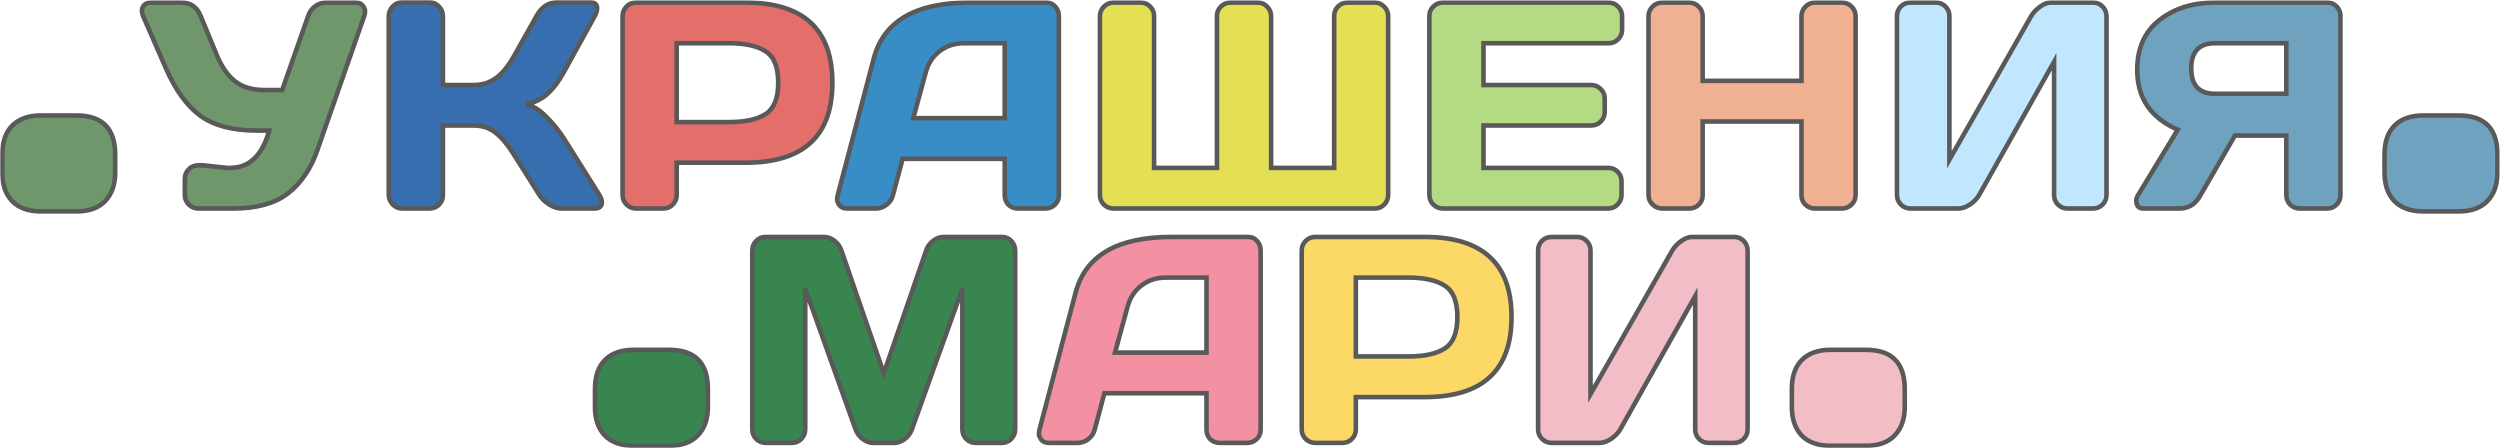 <svg width="1088" height="195" viewBox="0 0 1088 195" fill="none" xmlns="http://www.w3.org/2000/svg">
<mask id="path-1-outside-1_681_909" maskUnits="userSpaceOnUse" x="0" y="0" width="1088" height="195" fill="black">
<rect fill="white" width="1088" height="195"/>
<path d="M33.25 50.25C44.5 50.25 50.125 55.917 50.125 67.25V75.125C50.125 80.375 48.667 84.5 45.75 87.5C42.917 90.5 38.75 92 33.25 92H17.875C12.375 92 8.167 90.5 5.25 87.5C2.417 84.5 1 80.375 1 75.125V67.25C1 61.75 2.458 57.542 5.375 54.625C8.292 51.708 12.458 50.25 17.875 50.25H33.25Z"/>
<path d="M88.375 71.938L98.875 73.062H100.188C108.479 73.062 114.146 67.646 117.188 56.812H111.812C101.312 56.812 93.125 54.688 87.25 50.438C81.375 46.146 76.333 39.188 72.125 29.562L62.312 7.062C61.604 5.396 61.583 4 62.25 2.875C62.958 1.708 64.125 1.125 65.75 1.125H78.938C82.938 1.125 85.708 3.021 87.25 6.812L94.438 24.188C96.562 29.229 99.229 33 102.438 35.5C105.646 37.958 109.875 39.188 115.125 39.188H122.812L134.125 6.938C134.708 5.146 135.729 3.729 137.188 2.688C138.646 1.646 140.229 1.125 141.938 1.125H154.562C156.188 1.125 157.312 1.583 157.938 2.5C158.562 3.375 158.875 4.167 158.875 4.875C158.875 5.542 158.771 6.188 158.562 6.812L138.188 65.125C135.354 73.333 131.083 79.667 125.375 84.125C119.667 88.542 111.688 90.75 101.438 90.75H86.375C84.75 90.75 83.354 90.188 82.188 89.062C81.021 87.896 80.438 86.5 80.438 84.875V77.812C80.438 76.188 81 74.812 82.125 73.688C83.25 72.521 84.667 71.938 86.375 71.938H88.375Z"/>
<path d="M261.938 88C261.938 89.833 260.854 90.75 258.688 90.75H244.375C242.75 90.75 241 90.188 239.125 89.062C237.25 87.896 235.792 86.5 234.75 84.875L223.75 67.438C221.125 63.188 218.479 60 215.812 57.875C213.146 55.708 209.938 54.625 206.188 54.625H192.75V85C192.75 86.625 192.167 88 191 89.125C189.875 90.208 188.5 90.75 186.875 90.75H175.125C173.5 90.75 172.104 90.167 170.938 89C169.771 87.792 169.188 86.375 169.188 84.75V7.062C169.188 5.438 169.771 4.021 170.938 2.812C172.104 1.604 173.5 1 175.125 1H186.875C188.5 1 189.875 1.604 191 2.812C192.167 4.021 192.75 5.438 192.75 7.062V37H206.188C209.854 37 213.062 36 215.812 34C218.604 32 221.25 28.771 223.75 24.312L233.438 7.062C235.646 3.062 238.646 1.042 242.438 1H256.875C258.875 1 259.875 1.875 259.875 3.625C259.875 4.583 259.521 5.729 258.812 7.062L245.25 31.625C243.292 35.208 241.083 38.167 238.625 40.5C236.208 42.833 233.042 44.479 229.125 45.438C231.875 46.021 234.688 47.75 237.562 50.625C240.479 53.5 243.042 56.625 245.25 60L260.875 84.875C261.583 86.083 261.938 87.125 261.938 88Z"/>
<path d="M270.938 84.875V7.062C270.938 5.438 271.5 4.042 272.625 2.875C273.75 1.708 275.125 1.125 276.75 1.125H324.438C349.646 1.125 362.25 12.75 362.25 36C362.25 59.208 349.646 70.812 324.438 70.812H294.5V84.875C294.5 86.5 293.917 87.896 292.75 89.062C291.625 90.188 290.25 90.75 288.625 90.75H276.875C275.25 90.75 273.854 90.188 272.688 89.062C271.521 87.896 270.938 86.5 270.938 84.875ZM294.5 53.125H317.312C324.312 53.125 329.625 51.958 333.25 49.625C336.875 47.25 338.688 42.708 338.688 36C338.688 29.25 336.875 24.708 333.25 22.375C329.625 20 324.312 18.812 317.312 18.812H294.5V53.125Z"/>
<path d="M364.562 85L380.25 25.5C384.5 9.292 398.333 1.167 421.75 1.125H455.438C456.979 1.125 458.25 1.708 459.25 2.875C460.292 4.042 460.812 5.396 460.812 6.938V85C460.812 86.625 460.229 88 459.062 89.125C457.896 90.208 456.5 90.75 454.875 90.75H443.125C441.417 90.75 440 90.208 438.875 89.125C437.792 88 437.25 86.583 437.25 84.875V69.125H392.812L388.625 84.875C388.208 86.583 387.271 88 385.812 89.125C384.354 90.208 382.812 90.75 381.188 90.75H368.875C367.25 90.75 366.083 90.292 365.375 89.375C364.667 88.417 364.312 87.583 364.312 86.875C364.354 86.167 364.438 85.542 364.562 85ZM397.438 51.438H437.25V18.812H419.438C415.438 18.812 411.938 19.958 408.938 22.25C405.979 24.5 403.979 27.542 402.938 31.375L397.438 51.438Z"/>
<path d="M478.688 84.875V7.062C478.688 5.438 479.271 4.042 480.438 2.875C481.604 1.708 483 1.125 484.625 1.125H496.375C498 1.125 499.375 1.688 500.5 2.812C501.667 3.938 502.25 5.312 502.25 6.938V73.062H529.625V6.938C529.625 5.312 530.208 3.938 531.375 2.812C532.542 1.688 533.938 1.125 535.562 1.125H547.312C548.938 1.125 550.312 1.708 551.438 2.875C552.604 4.042 553.188 5.438 553.188 7.062V73.062H580.625V6.938C580.625 5.312 581.188 3.938 582.312 2.812C583.479 1.688 584.875 1.125 586.5 1.125H598.25C599.875 1.125 601.25 1.708 602.375 2.875C603.542 4.042 604.125 5.438 604.125 7.062V84.875C604.125 86.5 603.542 87.896 602.375 89.062C601.25 90.188 599.875 90.75 598.25 90.75H484.625C483 90.75 481.604 90.188 480.438 89.062C479.271 87.896 478.688 86.5 478.688 84.875Z"/>
<path d="M622.062 84.75V6.938C622.062 5.312 622.646 3.938 623.812 2.812C624.979 1.688 626.375 1.125 628 1.125H700.062C701.688 1.125 703.062 1.708 704.188 2.875C705.354 4.042 705.938 5.438 705.938 7.062V12.938C705.938 14.562 705.354 15.958 704.188 17.125C703.062 18.25 701.688 18.812 700.062 18.812H645.625V37H692.5C694.125 37 695.5 37.583 696.625 38.75C697.792 39.875 698.375 41.25 698.375 42.875V48.75C698.375 50.375 697.792 51.771 696.625 52.938C695.5 54.062 694.125 54.625 692.5 54.625H645.625V73.062H699.938C701.521 73.062 702.875 73.625 704 74.75C705.125 75.875 705.688 77.25 705.688 78.875V84.875C705.688 86.5 705.104 87.896 703.938 89.062C702.771 90.188 701.375 90.75 699.75 90.75H628C626.375 90.75 624.979 90.188 623.812 89.062C622.646 87.896 622.062 86.458 622.062 84.75Z"/>
<path d="M717.438 84.875V7.062C717.438 5.438 718.021 4.042 719.188 2.875C720.354 1.708 721.792 1.125 723.5 1.125H735.125C736.75 1.125 738.125 1.708 739.25 2.875C740.417 4.042 741 5.438 741 7.062V35.188H784V7.062C784 5.438 784.583 4.042 785.75 2.875C786.917 1.708 788.312 1.125 789.938 1.125H801.562C803.271 1.125 804.688 1.708 805.812 2.875C806.979 4.042 807.562 5.438 807.562 7.062V84.875C807.562 86.5 806.958 87.896 805.75 89.062C804.583 90.188 803.188 90.75 801.562 90.75H789.938C788.312 90.75 786.917 90.208 785.75 89.125C784.583 88 784 86.625 784 85V52.875H741V85C741 86.625 740.417 88 739.25 89.125C738.125 90.208 736.75 90.75 735.125 90.75H723.5C721.875 90.75 720.458 90.188 719.25 89.062C718.042 87.896 717.438 86.5 717.438 84.875Z"/>
<path d="M825.562 84.875V7.062C825.562 5.354 826.125 3.938 827.25 2.812C828.375 1.688 829.792 1.125 831.5 1.125H842.5C844.125 1.125 845.5 1.688 846.625 2.812C847.792 3.938 848.375 5.312 848.375 6.938V69.5L883.938 7.062C884.896 5.438 886.208 4.042 887.875 2.875C889.542 1.708 891.083 1.125 892.5 1.125H910.938C912.562 1.125 913.938 1.708 915.062 2.875C916.188 4.042 916.75 5.438 916.75 7.062V84.875C916.75 86.5 916.167 87.896 915 89.062C913.833 90.188 912.438 90.75 910.812 90.75H899.812C898.188 90.75 896.792 90.188 895.625 89.062C894.5 87.896 893.938 86.5 893.938 84.875V26.875L861.312 84.875C860.354 86.5 859 87.896 857.25 89.062C855.5 90.188 853.812 90.75 852.188 90.75H831.5C829.875 90.75 828.479 90.188 827.312 89.062C826.146 87.896 825.562 86.5 825.562 84.875Z"/>
<path d="M929.688 87.188C929.688 86.521 929.958 85.75 930.5 84.875L947.75 56.438C935.958 51.312 930.083 42.604 930.125 30.312C930.125 21.021 933.333 13.833 939.75 8.75C946.208 3.667 954.292 1.125 964 1.125H1012.94C1014.48 1.125 1015.79 1.688 1016.88 2.812C1018 3.938 1018.56 5.312 1018.56 6.938V85C1018.56 86.625 1017.98 88 1016.81 89.125C1015.69 90.208 1014.31 90.75 1012.69 90.75H1000.88C999.25 90.75 997.854 90.188 996.688 89.062C995.562 87.896 995 86.5 995 84.875V59H972.625L957.625 85C955.5 88.833 952.479 90.75 948.562 90.75H932.812C930.729 90.75 929.688 89.562 929.688 87.188ZM964 18.812C957.083 18.812 953.625 22.479 953.625 29.812C953.625 37.146 957.083 40.812 964 40.812H995V18.812H964Z"/>
<path d="M1070 50.25C1081.25 50.25 1086.88 55.917 1086.88 67.25V75.125C1086.88 80.375 1085.42 84.5 1082.5 87.5C1079.67 90.5 1075.5 92 1070 92H1054.62C1049.12 92 1044.92 90.5 1042 87.5C1039.17 84.5 1037.75 80.375 1037.75 75.125V67.25C1037.75 61.75 1039.21 57.542 1042.12 54.625C1045.04 51.708 1049.21 50.25 1054.62 50.25H1070Z"/>
<path d="M291.188 152.25C302.438 152.25 308.062 157.917 308.062 169.25V177.125C308.062 182.375 306.604 186.5 303.688 189.5C300.854 192.5 296.688 194 291.188 194H275.812C270.312 194 266.104 192.5 263.188 189.5C260.354 186.5 258.938 182.375 258.938 177.125V169.25C258.938 163.75 260.396 159.542 263.312 156.625C266.229 153.708 270.396 152.25 275.812 152.25H291.188Z"/>
<path d="M327.375 186.75V109.188C327.375 107.479 327.938 106.042 329.062 104.875C330.188 103.708 331.562 103.125 333.188 103.125H358.625C360.25 103.125 361.792 103.708 363.25 104.875C364.708 106.042 365.688 107.438 366.188 109.062L384.625 162.438L403.062 109.062C403.562 107.438 404.542 106.042 406 104.875C407.458 103.708 409 103.125 410.625 103.125H436.062C437.688 103.125 439.042 103.708 440.125 104.875C441.25 106.042 441.812 107.479 441.812 109.188V186.75C441.812 188.458 441.229 189.896 440.062 191.062C438.938 192.188 437.562 192.75 435.938 192.75H424.688C423.062 192.75 421.667 192.188 420.5 191.062C419.375 189.896 418.812 188.458 418.812 186.75V125.688L396.75 187.125C396.167 188.667 395.146 190 393.688 191.125C392.229 192.208 390.688 192.75 389.062 192.75H380.125C378.5 192.75 376.958 192.208 375.5 191.125C374.083 190 373.062 188.667 372.438 187.125L350.438 125.688V186.75C350.438 188.458 349.854 189.896 348.688 191.062C347.562 192.188 346.188 192.75 344.562 192.75H333.312C331.688 192.75 330.292 192.188 329.125 191.062C327.958 189.896 327.375 188.458 327.375 186.75Z"/>
<path d="M452.375 187L468.062 127.5C472.312 111.292 486.146 103.167 509.562 103.125H543.25C544.792 103.125 546.062 103.708 547.062 104.875C548.104 106.042 548.625 107.396 548.625 108.938V187C548.625 188.625 548.042 190 546.875 191.125C545.708 192.208 544.312 192.75 542.688 192.75H530.938C529.229 192.75 527.812 192.208 526.688 191.125C525.604 190 525.062 188.583 525.062 186.875V171.125H480.625L476.438 186.875C476.021 188.583 475.083 190 473.625 191.125C472.167 192.208 470.625 192.75 469 192.75H456.688C455.062 192.75 453.896 192.292 453.188 191.375C452.479 190.417 452.125 189.583 452.125 188.875C452.167 188.167 452.25 187.542 452.375 187ZM485.25 153.438H525.062V120.812H507.25C503.25 120.812 499.75 121.958 496.75 124.25C493.792 126.5 491.792 129.542 490.75 133.375L485.25 153.438Z"/>
<path d="M566.5 186.875V109.062C566.5 107.438 567.062 106.042 568.188 104.875C569.312 103.708 570.688 103.125 572.312 103.125H620C645.208 103.125 657.812 114.75 657.812 138C657.812 161.208 645.208 172.812 620 172.812H590.062V186.875C590.062 188.5 589.479 189.896 588.312 191.062C587.188 192.188 585.812 192.75 584.188 192.75H572.438C570.812 192.75 569.417 192.188 568.25 191.062C567.083 189.896 566.5 188.5 566.5 186.875ZM590.062 155.125H612.875C619.875 155.125 625.188 153.958 628.812 151.625C632.438 149.25 634.25 144.708 634.25 138C634.25 131.25 632.438 126.708 628.812 124.375C625.188 122 619.875 120.812 612.875 120.812H590.062V155.125Z"/>
<path d="M669.375 186.875V109.062C669.375 107.354 669.938 105.938 671.062 104.812C672.188 103.688 673.604 103.125 675.312 103.125H686.312C687.938 103.125 689.312 103.688 690.438 104.812C691.604 105.938 692.188 107.312 692.188 108.938V171.5L727.75 109.062C728.708 107.438 730.021 106.042 731.688 104.875C733.354 103.708 734.896 103.125 736.312 103.125H754.75C756.375 103.125 757.75 103.708 758.875 104.875C760 106.042 760.562 107.438 760.562 109.062V186.875C760.562 188.5 759.979 189.896 758.812 191.062C757.646 192.188 756.25 192.75 754.625 192.75H743.625C742 192.75 740.604 192.188 739.438 191.062C738.312 189.896 737.75 188.5 737.75 186.875V128.875L705.125 186.875C704.167 188.5 702.812 189.896 701.062 191.062C699.312 192.188 697.625 192.75 696 192.75H675.312C673.688 192.75 672.292 192.188 671.125 191.062C669.958 189.896 669.375 188.5 669.375 186.875Z"/>
<path d="M812.062 152.25C823.312 152.25 828.938 157.917 828.938 169.25V177.125C828.938 182.375 827.479 186.5 824.562 189.5C821.729 192.5 817.562 194 812.062 194H796.688C791.188 194 786.979 192.5 784.062 189.5C781.229 186.5 779.812 182.375 779.812 177.125V169.25C779.812 163.75 781.271 159.542 784.188 156.625C787.104 153.708 791.271 152.25 796.688 152.25H812.062Z"/>
</mask>
<path d="M33.25 50.25C44.5 50.25 50.125 55.917 50.125 67.25V75.125C50.125 80.375 48.667 84.5 45.75 87.5C42.917 90.5 38.75 92 33.25 92H17.875C12.375 92 8.167 90.5 5.25 87.5C2.417 84.5 1 80.375 1 75.125V67.25C1 61.75 2.458 57.542 5.375 54.625C8.292 51.708 12.458 50.25 17.875 50.25H33.25Z" fill="#70966B"/>
<path d="M88.375 71.938L98.875 73.062H100.188C108.479 73.062 114.146 67.646 117.188 56.812H111.812C101.312 56.812 93.125 54.688 87.25 50.438C81.375 46.146 76.333 39.188 72.125 29.562L62.312 7.062C61.604 5.396 61.583 4 62.25 2.875C62.958 1.708 64.125 1.125 65.75 1.125H78.938C82.938 1.125 85.708 3.021 87.25 6.812L94.438 24.188C96.562 29.229 99.229 33 102.438 35.5C105.646 37.958 109.875 39.188 115.125 39.188H122.812L134.125 6.938C134.708 5.146 135.729 3.729 137.188 2.688C138.646 1.646 140.229 1.125 141.938 1.125H154.562C156.188 1.125 157.312 1.583 157.938 2.5C158.562 3.375 158.875 4.167 158.875 4.875C158.875 5.542 158.771 6.188 158.562 6.812L138.188 65.125C135.354 73.333 131.083 79.667 125.375 84.125C119.667 88.542 111.688 90.75 101.438 90.75H86.375C84.75 90.75 83.354 90.188 82.188 89.062C81.021 87.896 80.438 86.5 80.438 84.875V77.812C80.438 76.188 81 74.812 82.125 73.688C83.25 72.521 84.667 71.938 86.375 71.938H88.375Z" fill="#70966B"/>
<path d="M261.938 88C261.938 89.833 260.854 90.75 258.688 90.75H244.375C242.75 90.75 241 90.188 239.125 89.062C237.25 87.896 235.792 86.5 234.75 84.875L223.75 67.438C221.125 63.188 218.479 60 215.812 57.875C213.146 55.708 209.938 54.625 206.188 54.625H192.75V85C192.75 86.625 192.167 88 191 89.125C189.875 90.208 188.5 90.75 186.875 90.75H175.125C173.5 90.75 172.104 90.167 170.938 89C169.771 87.792 169.188 86.375 169.188 84.75V7.062C169.188 5.438 169.771 4.021 170.938 2.812C172.104 1.604 173.5 1 175.125 1H186.875C188.5 1 189.875 1.604 191 2.812C192.167 4.021 192.75 5.438 192.75 7.062V37H206.188C209.854 37 213.062 36 215.812 34C218.604 32 221.25 28.771 223.75 24.312L233.438 7.062C235.646 3.062 238.646 1.042 242.438 1H256.875C258.875 1 259.875 1.875 259.875 3.625C259.875 4.583 259.521 5.729 258.812 7.062L245.25 31.625C243.292 35.208 241.083 38.167 238.625 40.5C236.208 42.833 233.042 44.479 229.125 45.438C231.875 46.021 234.688 47.75 237.562 50.625C240.479 53.5 243.042 56.625 245.25 60L260.875 84.875C261.583 86.083 261.938 87.125 261.938 88Z" fill="#376EAF"/>
<path d="M270.938 84.875V7.062C270.938 5.438 271.5 4.042 272.625 2.875C273.75 1.708 275.125 1.125 276.75 1.125H324.438C349.646 1.125 362.25 12.75 362.25 36C362.25 59.208 349.646 70.812 324.438 70.812H294.5V84.875C294.5 86.5 293.917 87.896 292.75 89.062C291.625 90.188 290.25 90.75 288.625 90.75H276.875C275.25 90.75 273.854 90.188 272.688 89.062C271.521 87.896 270.938 86.5 270.938 84.875ZM294.5 53.125H317.312C324.312 53.125 329.625 51.958 333.25 49.625C336.875 47.25 338.688 42.708 338.688 36C338.688 29.25 336.875 24.708 333.25 22.375C329.625 20 324.312 18.812 317.312 18.812H294.5V53.125Z" fill="#E46E6A"/>
<path d="M364.562 85L380.25 25.5C384.5 9.292 398.333 1.167 421.75 1.125H455.438C456.979 1.125 458.25 1.708 459.25 2.875C460.292 4.042 460.812 5.396 460.812 6.938V85C460.812 86.625 460.229 88 459.062 89.125C457.896 90.208 456.5 90.75 454.875 90.75H443.125C441.417 90.75 440 90.208 438.875 89.125C437.792 88 437.25 86.583 437.25 84.875V69.125H392.812L388.625 84.875C388.208 86.583 387.271 88 385.812 89.125C384.354 90.208 382.812 90.75 381.188 90.75H368.875C367.25 90.75 366.083 90.292 365.375 89.375C364.667 88.417 364.312 87.583 364.312 86.875C364.354 86.167 364.438 85.542 364.562 85ZM397.438 51.438H437.25V18.812H419.438C415.438 18.812 411.938 19.958 408.938 22.25C405.979 24.5 403.979 27.542 402.938 31.375L397.438 51.438Z" fill="#388DC6"/>
<path d="M478.688 84.875V7.062C478.688 5.438 479.271 4.042 480.438 2.875C481.604 1.708 483 1.125 484.625 1.125H496.375C498 1.125 499.375 1.688 500.5 2.812C501.667 3.938 502.25 5.312 502.25 6.938V73.062H529.625V6.938C529.625 5.312 530.208 3.938 531.375 2.812C532.542 1.688 533.938 1.125 535.562 1.125H547.312C548.938 1.125 550.312 1.708 551.438 2.875C552.604 4.042 553.188 5.438 553.188 7.062V73.062H580.625V6.938C580.625 5.312 581.188 3.938 582.312 2.812C583.479 1.688 584.875 1.125 586.5 1.125H598.25C599.875 1.125 601.25 1.708 602.375 2.875C603.542 4.042 604.125 5.438 604.125 7.062V84.875C604.125 86.5 603.542 87.896 602.375 89.062C601.25 90.188 599.875 90.75 598.25 90.75H484.625C483 90.75 481.604 90.188 480.438 89.062C479.271 87.896 478.688 86.5 478.688 84.875Z" fill="#E5DF54"/>
<path d="M622.062 84.75V6.938C622.062 5.312 622.646 3.938 623.812 2.812C624.979 1.688 626.375 1.125 628 1.125H700.062C701.688 1.125 703.062 1.708 704.188 2.875C705.354 4.042 705.938 5.438 705.938 7.062V12.938C705.938 14.562 705.354 15.958 704.188 17.125C703.062 18.25 701.688 18.812 700.062 18.812H645.625V37H692.5C694.125 37 695.5 37.583 696.625 38.75C697.792 39.875 698.375 41.25 698.375 42.875V48.75C698.375 50.375 697.792 51.771 696.625 52.938C695.5 54.062 694.125 54.625 692.5 54.625H645.625V73.062H699.938C701.521 73.062 702.875 73.625 704 74.75C705.125 75.875 705.688 77.25 705.688 78.875V84.875C705.688 86.5 705.104 87.896 703.938 89.062C702.771 90.188 701.375 90.75 699.75 90.75H628C626.375 90.75 624.979 90.188 623.812 89.062C622.646 87.896 622.062 86.458 622.062 84.75Z" fill="#B4DA83"/>
<path d="M717.438 84.875V7.062C717.438 5.438 718.021 4.042 719.188 2.875C720.354 1.708 721.792 1.125 723.5 1.125H735.125C736.75 1.125 738.125 1.708 739.25 2.875C740.417 4.042 741 5.438 741 7.062V35.188H784V7.062C784 5.438 784.583 4.042 785.75 2.875C786.917 1.708 788.312 1.125 789.938 1.125H801.562C803.271 1.125 804.688 1.708 805.812 2.875C806.979 4.042 807.562 5.438 807.562 7.062V84.875C807.562 86.5 806.958 87.896 805.75 89.062C804.583 90.188 803.188 90.75 801.562 90.75H789.938C788.312 90.75 786.917 90.208 785.75 89.125C784.583 88 784 86.625 784 85V52.875H741V85C741 86.625 740.417 88 739.25 89.125C738.125 90.208 736.75 90.75 735.125 90.75H723.5C721.875 90.75 720.458 90.188 719.25 89.062C718.042 87.896 717.438 86.5 717.438 84.875Z" fill="#F0B192"/>
<path d="M825.562 84.875V7.062C825.562 5.354 826.125 3.938 827.25 2.812C828.375 1.688 829.792 1.125 831.5 1.125H842.5C844.125 1.125 845.5 1.688 846.625 2.812C847.792 3.938 848.375 5.312 848.375 6.938V69.5L883.938 7.062C884.896 5.438 886.208 4.042 887.875 2.875C889.542 1.708 891.083 1.125 892.5 1.125H910.938C912.562 1.125 913.938 1.708 915.062 2.875C916.188 4.042 916.75 5.438 916.75 7.062V84.875C916.75 86.5 916.167 87.896 915 89.062C913.833 90.188 912.438 90.75 910.812 90.75H899.812C898.188 90.75 896.792 90.188 895.625 89.062C894.5 87.896 893.938 86.5 893.938 84.875V26.875L861.312 84.875C860.354 86.5 859 87.896 857.25 89.062C855.5 90.188 853.812 90.75 852.188 90.75H831.5C829.875 90.75 828.479 90.188 827.312 89.062C826.146 87.896 825.562 86.5 825.562 84.875Z" fill="#C1E7FF"/>
<path d="M929.688 87.188C929.688 86.521 929.958 85.75 930.5 84.875L947.75 56.438C935.958 51.312 930.083 42.604 930.125 30.312C930.125 21.021 933.333 13.833 939.75 8.75C946.208 3.667 954.292 1.125 964 1.125H1012.94C1014.48 1.125 1015.79 1.688 1016.88 2.812C1018 3.938 1018.56 5.312 1018.56 6.938V85C1018.56 86.625 1017.98 88 1016.81 89.125C1015.69 90.208 1014.31 90.75 1012.69 90.75H1000.88C999.25 90.75 997.854 90.188 996.688 89.062C995.562 87.896 995 86.5 995 84.875V59H972.625L957.625 85C955.5 88.833 952.479 90.75 948.562 90.75H932.812C930.729 90.75 929.688 89.562 929.688 87.188ZM964 18.812C957.083 18.812 953.625 22.479 953.625 29.812C953.625 37.146 957.083 40.812 964 40.812H995V18.812H964Z" fill="#6EA2BE"/>
<path d="M1070 50.25C1081.25 50.25 1086.88 55.917 1086.88 67.25V75.125C1086.88 80.375 1085.42 84.5 1082.5 87.5C1079.67 90.5 1075.5 92 1070 92H1054.62C1049.12 92 1044.92 90.5 1042 87.5C1039.17 84.5 1037.75 80.375 1037.75 75.125V67.25C1037.75 61.75 1039.21 57.542 1042.12 54.625C1045.04 51.708 1049.21 50.25 1054.62 50.25H1070Z" fill="#6EA2BE"/>
<path d="M291.188 152.25C302.438 152.25 308.062 157.917 308.062 169.25V177.125C308.062 182.375 306.604 186.5 303.688 189.5C300.854 192.5 296.688 194 291.188 194H275.812C270.312 194 266.104 192.5 263.188 189.5C260.354 186.5 258.938 182.375 258.938 177.125V169.25C258.938 163.75 260.396 159.542 263.312 156.625C266.229 153.708 270.396 152.25 275.812 152.25H291.188Z" fill="#38854F"/>
<path d="M327.375 186.75V109.188C327.375 107.479 327.938 106.042 329.062 104.875C330.188 103.708 331.562 103.125 333.188 103.125H358.625C360.25 103.125 361.792 103.708 363.25 104.875C364.708 106.042 365.688 107.438 366.188 109.062L384.625 162.438L403.062 109.062C403.562 107.438 404.542 106.042 406 104.875C407.458 103.708 409 103.125 410.625 103.125H436.062C437.688 103.125 439.042 103.708 440.125 104.875C441.25 106.042 441.812 107.479 441.812 109.188V186.75C441.812 188.458 441.229 189.896 440.062 191.062C438.938 192.188 437.562 192.75 435.938 192.75H424.688C423.062 192.75 421.667 192.188 420.5 191.062C419.375 189.896 418.812 188.458 418.812 186.75V125.688L396.75 187.125C396.167 188.667 395.146 190 393.688 191.125C392.229 192.208 390.688 192.75 389.062 192.75H380.125C378.5 192.75 376.958 192.208 375.5 191.125C374.083 190 373.062 188.667 372.438 187.125L350.438 125.688V186.75C350.438 188.458 349.854 189.896 348.688 191.062C347.562 192.188 346.188 192.75 344.562 192.75H333.312C331.688 192.75 330.292 192.188 329.125 191.062C327.958 189.896 327.375 188.458 327.375 186.75Z" fill="#38854F"/>
<path d="M452.375 187L468.062 127.5C472.312 111.292 486.146 103.167 509.562 103.125H543.25C544.792 103.125 546.062 103.708 547.062 104.875C548.104 106.042 548.625 107.396 548.625 108.938V187C548.625 188.625 548.042 190 546.875 191.125C545.708 192.208 544.312 192.75 542.688 192.75H530.938C529.229 192.75 527.812 192.208 526.688 191.125C525.604 190 525.062 188.583 525.062 186.875V171.125H480.625L476.438 186.875C476.021 188.583 475.083 190 473.625 191.125C472.167 192.208 470.625 192.75 469 192.75H456.688C455.062 192.75 453.896 192.292 453.188 191.375C452.479 190.417 452.125 189.583 452.125 188.875C452.167 188.167 452.25 187.542 452.375 187ZM485.25 153.438H525.062V120.812H507.25C503.25 120.812 499.75 121.958 496.75 124.25C493.792 126.5 491.792 129.542 490.75 133.375L485.25 153.438Z" fill="#F391A2"/>
<path d="M566.5 186.875V109.062C566.5 107.438 567.062 106.042 568.188 104.875C569.312 103.708 570.688 103.125 572.312 103.125H620C645.208 103.125 657.812 114.75 657.812 138C657.812 161.208 645.208 172.812 620 172.812H590.062V186.875C590.062 188.5 589.479 189.896 588.312 191.062C587.188 192.188 585.812 192.75 584.188 192.75H572.438C570.812 192.75 569.417 192.188 568.25 191.062C567.083 189.896 566.5 188.5 566.5 186.875ZM590.062 155.125H612.875C619.875 155.125 625.188 153.958 628.812 151.625C632.438 149.25 634.25 144.708 634.25 138C634.25 131.25 632.438 126.708 628.812 124.375C625.188 122 619.875 120.812 612.875 120.812H590.062V155.125Z" fill="#FCD866"/>
<path d="M669.375 186.875V109.062C669.375 107.354 669.938 105.938 671.062 104.812C672.188 103.688 673.604 103.125 675.312 103.125H686.312C687.938 103.125 689.312 103.688 690.438 104.812C691.604 105.938 692.188 107.312 692.188 108.938V171.5L727.75 109.062C728.708 107.438 730.021 106.042 731.688 104.875C733.354 103.708 734.896 103.125 736.312 103.125H754.75C756.375 103.125 757.75 103.708 758.875 104.875C760 106.042 760.562 107.438 760.562 109.062V186.875C760.562 188.5 759.979 189.896 758.812 191.062C757.646 192.188 756.25 192.75 754.625 192.75H743.625C742 192.75 740.604 192.188 739.438 191.062C738.312 189.896 737.75 188.5 737.75 186.875V128.875L705.125 186.875C704.167 188.5 702.812 189.896 701.062 191.062C699.312 192.188 697.625 192.75 696 192.75H675.312C673.688 192.75 672.292 192.188 671.125 191.062C669.958 189.896 669.375 188.5 669.375 186.875Z" fill="#F3BDC7"/>
<path d="M812.062 152.25C823.312 152.25 828.938 157.917 828.938 169.25V177.125C828.938 182.375 827.479 186.5 824.562 189.5C821.729 192.5 817.562 194 812.062 194H796.688C791.188 194 786.979 192.5 784.062 189.5C781.229 186.5 779.812 182.375 779.812 177.125V169.25C779.812 163.75 781.271 159.542 784.188 156.625C787.104 153.708 791.271 152.25 796.688 152.25H812.062Z" fill="#F3BDC6"/>
<path d="M33.25 50.25C44.5 50.25 50.125 55.917 50.125 67.25V75.125C50.125 80.375 48.667 84.5 45.75 87.5C42.917 90.5 38.75 92 33.25 92H17.875C12.375 92 8.167 90.5 5.25 87.5C2.417 84.5 1 80.375 1 75.125V67.25C1 61.75 2.458 57.542 5.375 54.625C8.292 51.708 12.458 50.25 17.875 50.25H33.25Z" stroke="#595959" stroke-width="2" mask="url(#path-1-outside-1_681_909)"/>
<path d="M88.375 71.938L98.875 73.062H100.188C108.479 73.062 114.146 67.646 117.188 56.812H111.812C101.312 56.812 93.125 54.688 87.25 50.438C81.375 46.146 76.333 39.188 72.125 29.562L62.312 7.062C61.604 5.396 61.583 4 62.25 2.875C62.958 1.708 64.125 1.125 65.75 1.125H78.938C82.938 1.125 85.708 3.021 87.25 6.812L94.438 24.188C96.562 29.229 99.229 33 102.438 35.5C105.646 37.958 109.875 39.188 115.125 39.188H122.812L134.125 6.938C134.708 5.146 135.729 3.729 137.188 2.688C138.646 1.646 140.229 1.125 141.938 1.125H154.562C156.188 1.125 157.312 1.583 157.938 2.5C158.562 3.375 158.875 4.167 158.875 4.875C158.875 5.542 158.771 6.188 158.562 6.812L138.188 65.125C135.354 73.333 131.083 79.667 125.375 84.125C119.667 88.542 111.688 90.75 101.438 90.75H86.375C84.75 90.75 83.354 90.188 82.188 89.062C81.021 87.896 80.438 86.5 80.438 84.875V77.812C80.438 76.188 81 74.812 82.125 73.688C83.25 72.521 84.667 71.938 86.375 71.938H88.375Z" stroke="#595959" stroke-width="2" mask="url(#path-1-outside-1_681_909)"/>
<path d="M261.938 88C261.938 89.833 260.854 90.75 258.688 90.75H244.375C242.75 90.75 241 90.188 239.125 89.062C237.25 87.896 235.792 86.5 234.75 84.875L223.75 67.438C221.125 63.188 218.479 60 215.812 57.875C213.146 55.708 209.938 54.625 206.188 54.625H192.75V85C192.75 86.625 192.167 88 191 89.125C189.875 90.208 188.5 90.75 186.875 90.75H175.125C173.5 90.75 172.104 90.167 170.938 89C169.771 87.792 169.188 86.375 169.188 84.75V7.062C169.188 5.438 169.771 4.021 170.938 2.812C172.104 1.604 173.5 1 175.125 1H186.875C188.5 1 189.875 1.604 191 2.812C192.167 4.021 192.75 5.438 192.75 7.062V37H206.188C209.854 37 213.062 36 215.812 34C218.604 32 221.25 28.771 223.75 24.312L233.438 7.062C235.646 3.062 238.646 1.042 242.438 1H256.875C258.875 1 259.875 1.875 259.875 3.625C259.875 4.583 259.521 5.729 258.812 7.062L245.25 31.625C243.292 35.208 241.083 38.167 238.625 40.5C236.208 42.833 233.042 44.479 229.125 45.438C231.875 46.021 234.688 47.75 237.562 50.625C240.479 53.5 243.042 56.625 245.25 60L260.875 84.875C261.583 86.083 261.938 87.125 261.938 88Z" stroke="#595959" stroke-width="2" mask="url(#path-1-outside-1_681_909)"/>
<path d="M270.938 84.875V7.062C270.938 5.438 271.5 4.042 272.625 2.875C273.75 1.708 275.125 1.125 276.75 1.125H324.438C349.646 1.125 362.25 12.75 362.25 36C362.25 59.208 349.646 70.812 324.438 70.812H294.5V84.875C294.5 86.5 293.917 87.896 292.75 89.062C291.625 90.188 290.25 90.75 288.625 90.75H276.875C275.25 90.75 273.854 90.188 272.688 89.062C271.521 87.896 270.938 86.5 270.938 84.875ZM294.5 53.125H317.312C324.312 53.125 329.625 51.958 333.25 49.625C336.875 47.25 338.688 42.708 338.688 36C338.688 29.25 336.875 24.708 333.25 22.375C329.625 20 324.312 18.812 317.312 18.812H294.5V53.125Z" stroke="#595959" stroke-width="2" mask="url(#path-1-outside-1_681_909)"/>
<path d="M364.562 85L380.25 25.5C384.5 9.292 398.333 1.167 421.75 1.125H455.438C456.979 1.125 458.25 1.708 459.25 2.875C460.292 4.042 460.812 5.396 460.812 6.938V85C460.812 86.625 460.229 88 459.062 89.125C457.896 90.208 456.5 90.75 454.875 90.75H443.125C441.417 90.75 440 90.208 438.875 89.125C437.792 88 437.25 86.583 437.25 84.875V69.125H392.812L388.625 84.875C388.208 86.583 387.271 88 385.812 89.125C384.354 90.208 382.812 90.75 381.188 90.75H368.875C367.25 90.75 366.083 90.292 365.375 89.375C364.667 88.417 364.312 87.583 364.312 86.875C364.354 86.167 364.438 85.542 364.562 85ZM397.438 51.438H437.25V18.812H419.438C415.438 18.812 411.938 19.958 408.938 22.25C405.979 24.5 403.979 27.542 402.938 31.375L397.438 51.438Z" stroke="#595959" stroke-width="2" mask="url(#path-1-outside-1_681_909)"/>
<path d="M478.688 84.875V7.062C478.688 5.438 479.271 4.042 480.438 2.875C481.604 1.708 483 1.125 484.625 1.125H496.375C498 1.125 499.375 1.688 500.5 2.812C501.667 3.938 502.25 5.312 502.25 6.938V73.062H529.625V6.938C529.625 5.312 530.208 3.938 531.375 2.812C532.542 1.688 533.938 1.125 535.562 1.125H547.312C548.938 1.125 550.312 1.708 551.438 2.875C552.604 4.042 553.188 5.438 553.188 7.062V73.062H580.625V6.938C580.625 5.312 581.188 3.938 582.312 2.812C583.479 1.688 584.875 1.125 586.5 1.125H598.25C599.875 1.125 601.25 1.708 602.375 2.875C603.542 4.042 604.125 5.438 604.125 7.062V84.875C604.125 86.5 603.542 87.896 602.375 89.062C601.25 90.188 599.875 90.75 598.25 90.75H484.625C483 90.75 481.604 90.188 480.438 89.062C479.271 87.896 478.688 86.5 478.688 84.875Z" stroke="#595959" stroke-width="2" mask="url(#path-1-outside-1_681_909)"/>
<path d="M622.062 84.75V6.938C622.062 5.312 622.646 3.938 623.812 2.812C624.979 1.688 626.375 1.125 628 1.125H700.062C701.688 1.125 703.062 1.708 704.188 2.875C705.354 4.042 705.938 5.438 705.938 7.062V12.938C705.938 14.562 705.354 15.958 704.188 17.125C703.062 18.25 701.688 18.812 700.062 18.812H645.625V37H692.5C694.125 37 695.5 37.583 696.625 38.75C697.792 39.875 698.375 41.25 698.375 42.875V48.75C698.375 50.375 697.792 51.771 696.625 52.938C695.5 54.062 694.125 54.625 692.5 54.625H645.625V73.062H699.938C701.521 73.062 702.875 73.625 704 74.75C705.125 75.875 705.688 77.25 705.688 78.875V84.875C705.688 86.5 705.104 87.896 703.938 89.062C702.771 90.188 701.375 90.75 699.75 90.75H628C626.375 90.75 624.979 90.188 623.812 89.062C622.646 87.896 622.062 86.458 622.062 84.75Z" stroke="#595959" stroke-width="2" mask="url(#path-1-outside-1_681_909)"/>
<path d="M717.438 84.875V7.062C717.438 5.438 718.021 4.042 719.188 2.875C720.354 1.708 721.792 1.125 723.5 1.125H735.125C736.75 1.125 738.125 1.708 739.25 2.875C740.417 4.042 741 5.438 741 7.062V35.188H784V7.062C784 5.438 784.583 4.042 785.75 2.875C786.917 1.708 788.312 1.125 789.938 1.125H801.562C803.271 1.125 804.688 1.708 805.812 2.875C806.979 4.042 807.562 5.438 807.562 7.062V84.875C807.562 86.5 806.958 87.896 805.75 89.062C804.583 90.188 803.188 90.75 801.562 90.75H789.938C788.312 90.75 786.917 90.208 785.75 89.125C784.583 88 784 86.625 784 85V52.875H741V85C741 86.625 740.417 88 739.25 89.125C738.125 90.208 736.75 90.75 735.125 90.75H723.5C721.875 90.75 720.458 90.188 719.25 89.062C718.042 87.896 717.438 86.5 717.438 84.875Z" stroke="#595959" stroke-width="2" mask="url(#path-1-outside-1_681_909)"/>
<path d="M825.562 84.875V7.062C825.562 5.354 826.125 3.938 827.25 2.812C828.375 1.688 829.792 1.125 831.5 1.125H842.5C844.125 1.125 845.5 1.688 846.625 2.812C847.792 3.938 848.375 5.312 848.375 6.938V69.5L883.938 7.062C884.896 5.438 886.208 4.042 887.875 2.875C889.542 1.708 891.083 1.125 892.5 1.125H910.938C912.562 1.125 913.938 1.708 915.062 2.875C916.188 4.042 916.75 5.438 916.75 7.062V84.875C916.75 86.5 916.167 87.896 915 89.062C913.833 90.188 912.438 90.75 910.812 90.75H899.812C898.188 90.75 896.792 90.188 895.625 89.062C894.5 87.896 893.938 86.5 893.938 84.875V26.875L861.312 84.875C860.354 86.5 859 87.896 857.25 89.062C855.5 90.188 853.812 90.75 852.188 90.75H831.5C829.875 90.75 828.479 90.188 827.312 89.062C826.146 87.896 825.562 86.5 825.562 84.875Z" stroke="#595959" stroke-width="2" mask="url(#path-1-outside-1_681_909)"/>
<path d="M929.688 87.188C929.688 86.521 929.958 85.75 930.5 84.875L947.75 56.438C935.958 51.312 930.083 42.604 930.125 30.312C930.125 21.021 933.333 13.833 939.75 8.75C946.208 3.667 954.292 1.125 964 1.125H1012.94C1014.48 1.125 1015.79 1.688 1016.88 2.812C1018 3.938 1018.56 5.312 1018.56 6.938V85C1018.56 86.625 1017.98 88 1016.81 89.125C1015.69 90.208 1014.31 90.75 1012.69 90.75H1000.88C999.25 90.75 997.854 90.188 996.688 89.062C995.562 87.896 995 86.5 995 84.875V59H972.625L957.625 85C955.5 88.833 952.479 90.75 948.562 90.75H932.812C930.729 90.75 929.688 89.562 929.688 87.188ZM964 18.812C957.083 18.812 953.625 22.479 953.625 29.812C953.625 37.146 957.083 40.812 964 40.812H995V18.812H964Z" stroke="#595959" stroke-width="2" mask="url(#path-1-outside-1_681_909)"/>
<path d="M1070 50.25C1081.25 50.25 1086.88 55.917 1086.88 67.25V75.125C1086.88 80.375 1085.42 84.5 1082.5 87.5C1079.67 90.5 1075.5 92 1070 92H1054.62C1049.12 92 1044.92 90.5 1042 87.5C1039.17 84.5 1037.75 80.375 1037.75 75.125V67.25C1037.75 61.75 1039.21 57.542 1042.12 54.625C1045.04 51.708 1049.21 50.25 1054.62 50.25H1070Z" stroke="#595959" stroke-width="2" mask="url(#path-1-outside-1_681_909)"/>
<path d="M291.188 152.25C302.438 152.25 308.062 157.917 308.062 169.25V177.125C308.062 182.375 306.604 186.5 303.688 189.5C300.854 192.5 296.688 194 291.188 194H275.812C270.312 194 266.104 192.5 263.188 189.5C260.354 186.5 258.938 182.375 258.938 177.125V169.25C258.938 163.75 260.396 159.542 263.312 156.625C266.229 153.708 270.396 152.25 275.812 152.25H291.188Z" stroke="#595959" stroke-width="2" mask="url(#path-1-outside-1_681_909)"/>
<path d="M327.375 186.75V109.188C327.375 107.479 327.938 106.042 329.062 104.875C330.188 103.708 331.562 103.125 333.188 103.125H358.625C360.25 103.125 361.792 103.708 363.25 104.875C364.708 106.042 365.688 107.438 366.188 109.062L384.625 162.438L403.062 109.062C403.562 107.438 404.542 106.042 406 104.875C407.458 103.708 409 103.125 410.625 103.125H436.062C437.688 103.125 439.042 103.708 440.125 104.875C441.25 106.042 441.812 107.479 441.812 109.188V186.75C441.812 188.458 441.229 189.896 440.062 191.062C438.938 192.188 437.562 192.75 435.938 192.75H424.688C423.062 192.75 421.667 192.188 420.5 191.062C419.375 189.896 418.812 188.458 418.812 186.75V125.688L396.75 187.125C396.167 188.667 395.146 190 393.688 191.125C392.229 192.208 390.688 192.75 389.062 192.75H380.125C378.5 192.75 376.958 192.208 375.5 191.125C374.083 190 373.062 188.667 372.438 187.125L350.438 125.688V186.75C350.438 188.458 349.854 189.896 348.688 191.062C347.562 192.188 346.188 192.75 344.562 192.75H333.312C331.688 192.75 330.292 192.188 329.125 191.062C327.958 189.896 327.375 188.458 327.375 186.75Z" stroke="#595959" stroke-width="2" mask="url(#path-1-outside-1_681_909)"/>
<path d="M452.375 187L468.062 127.5C472.312 111.292 486.146 103.167 509.562 103.125H543.25C544.792 103.125 546.062 103.708 547.062 104.875C548.104 106.042 548.625 107.396 548.625 108.938V187C548.625 188.625 548.042 190 546.875 191.125C545.708 192.208 544.312 192.75 542.688 192.75H530.938C529.229 192.75 527.812 192.208 526.688 191.125C525.604 190 525.062 188.583 525.062 186.875V171.125H480.625L476.438 186.875C476.021 188.583 475.083 190 473.625 191.125C472.167 192.208 470.625 192.75 469 192.75H456.688C455.062 192.75 453.896 192.292 453.188 191.375C452.479 190.417 452.125 189.583 452.125 188.875C452.167 188.167 452.25 187.542 452.375 187ZM485.25 153.438H525.062V120.812H507.25C503.25 120.812 499.75 121.958 496.75 124.25C493.792 126.5 491.792 129.542 490.75 133.375L485.25 153.438Z" stroke="#595959" stroke-width="2" mask="url(#path-1-outside-1_681_909)"/>
<path d="M566.5 186.875V109.062C566.5 107.438 567.062 106.042 568.188 104.875C569.312 103.708 570.688 103.125 572.312 103.125H620C645.208 103.125 657.812 114.75 657.812 138C657.812 161.208 645.208 172.812 620 172.812H590.062V186.875C590.062 188.5 589.479 189.896 588.312 191.062C587.188 192.188 585.812 192.75 584.188 192.75H572.438C570.812 192.75 569.417 192.188 568.25 191.062C567.083 189.896 566.5 188.5 566.5 186.875ZM590.062 155.125H612.875C619.875 155.125 625.188 153.958 628.812 151.625C632.438 149.25 634.25 144.708 634.25 138C634.25 131.25 632.438 126.708 628.812 124.375C625.188 122 619.875 120.812 612.875 120.812H590.062V155.125Z" stroke="#595959" stroke-width="2" mask="url(#path-1-outside-1_681_909)"/>
<path d="M669.375 186.875V109.062C669.375 107.354 669.938 105.938 671.062 104.812C672.188 103.688 673.604 103.125 675.312 103.125H686.312C687.938 103.125 689.312 103.688 690.438 104.812C691.604 105.938 692.188 107.312 692.188 108.938V171.5L727.75 109.062C728.708 107.438 730.021 106.042 731.688 104.875C733.354 103.708 734.896 103.125 736.312 103.125H754.75C756.375 103.125 757.75 103.708 758.875 104.875C760 106.042 760.562 107.438 760.562 109.062V186.875C760.562 188.5 759.979 189.896 758.812 191.062C757.646 192.188 756.25 192.75 754.625 192.75H743.625C742 192.75 740.604 192.188 739.438 191.062C738.312 189.896 737.75 188.5 737.75 186.875V128.875L705.125 186.875C704.167 188.5 702.812 189.896 701.062 191.062C699.312 192.188 697.625 192.75 696 192.75H675.312C673.688 192.75 672.292 192.188 671.125 191.062C669.958 189.896 669.375 188.5 669.375 186.875Z" stroke="#595959" stroke-width="2" mask="url(#path-1-outside-1_681_909)"/>
<path d="M812.062 152.25C823.312 152.25 828.938 157.917 828.938 169.25V177.125C828.938 182.375 827.479 186.5 824.562 189.5C821.729 192.5 817.562 194 812.062 194H796.688C791.188 194 786.979 192.5 784.062 189.5C781.229 186.5 779.812 182.375 779.812 177.125V169.25C779.812 163.75 781.271 159.542 784.188 156.625C787.104 153.708 791.271 152.25 796.688 152.25H812.062Z" stroke="#595959" stroke-width="2" mask="url(#path-1-outside-1_681_909)"/>
</svg>
